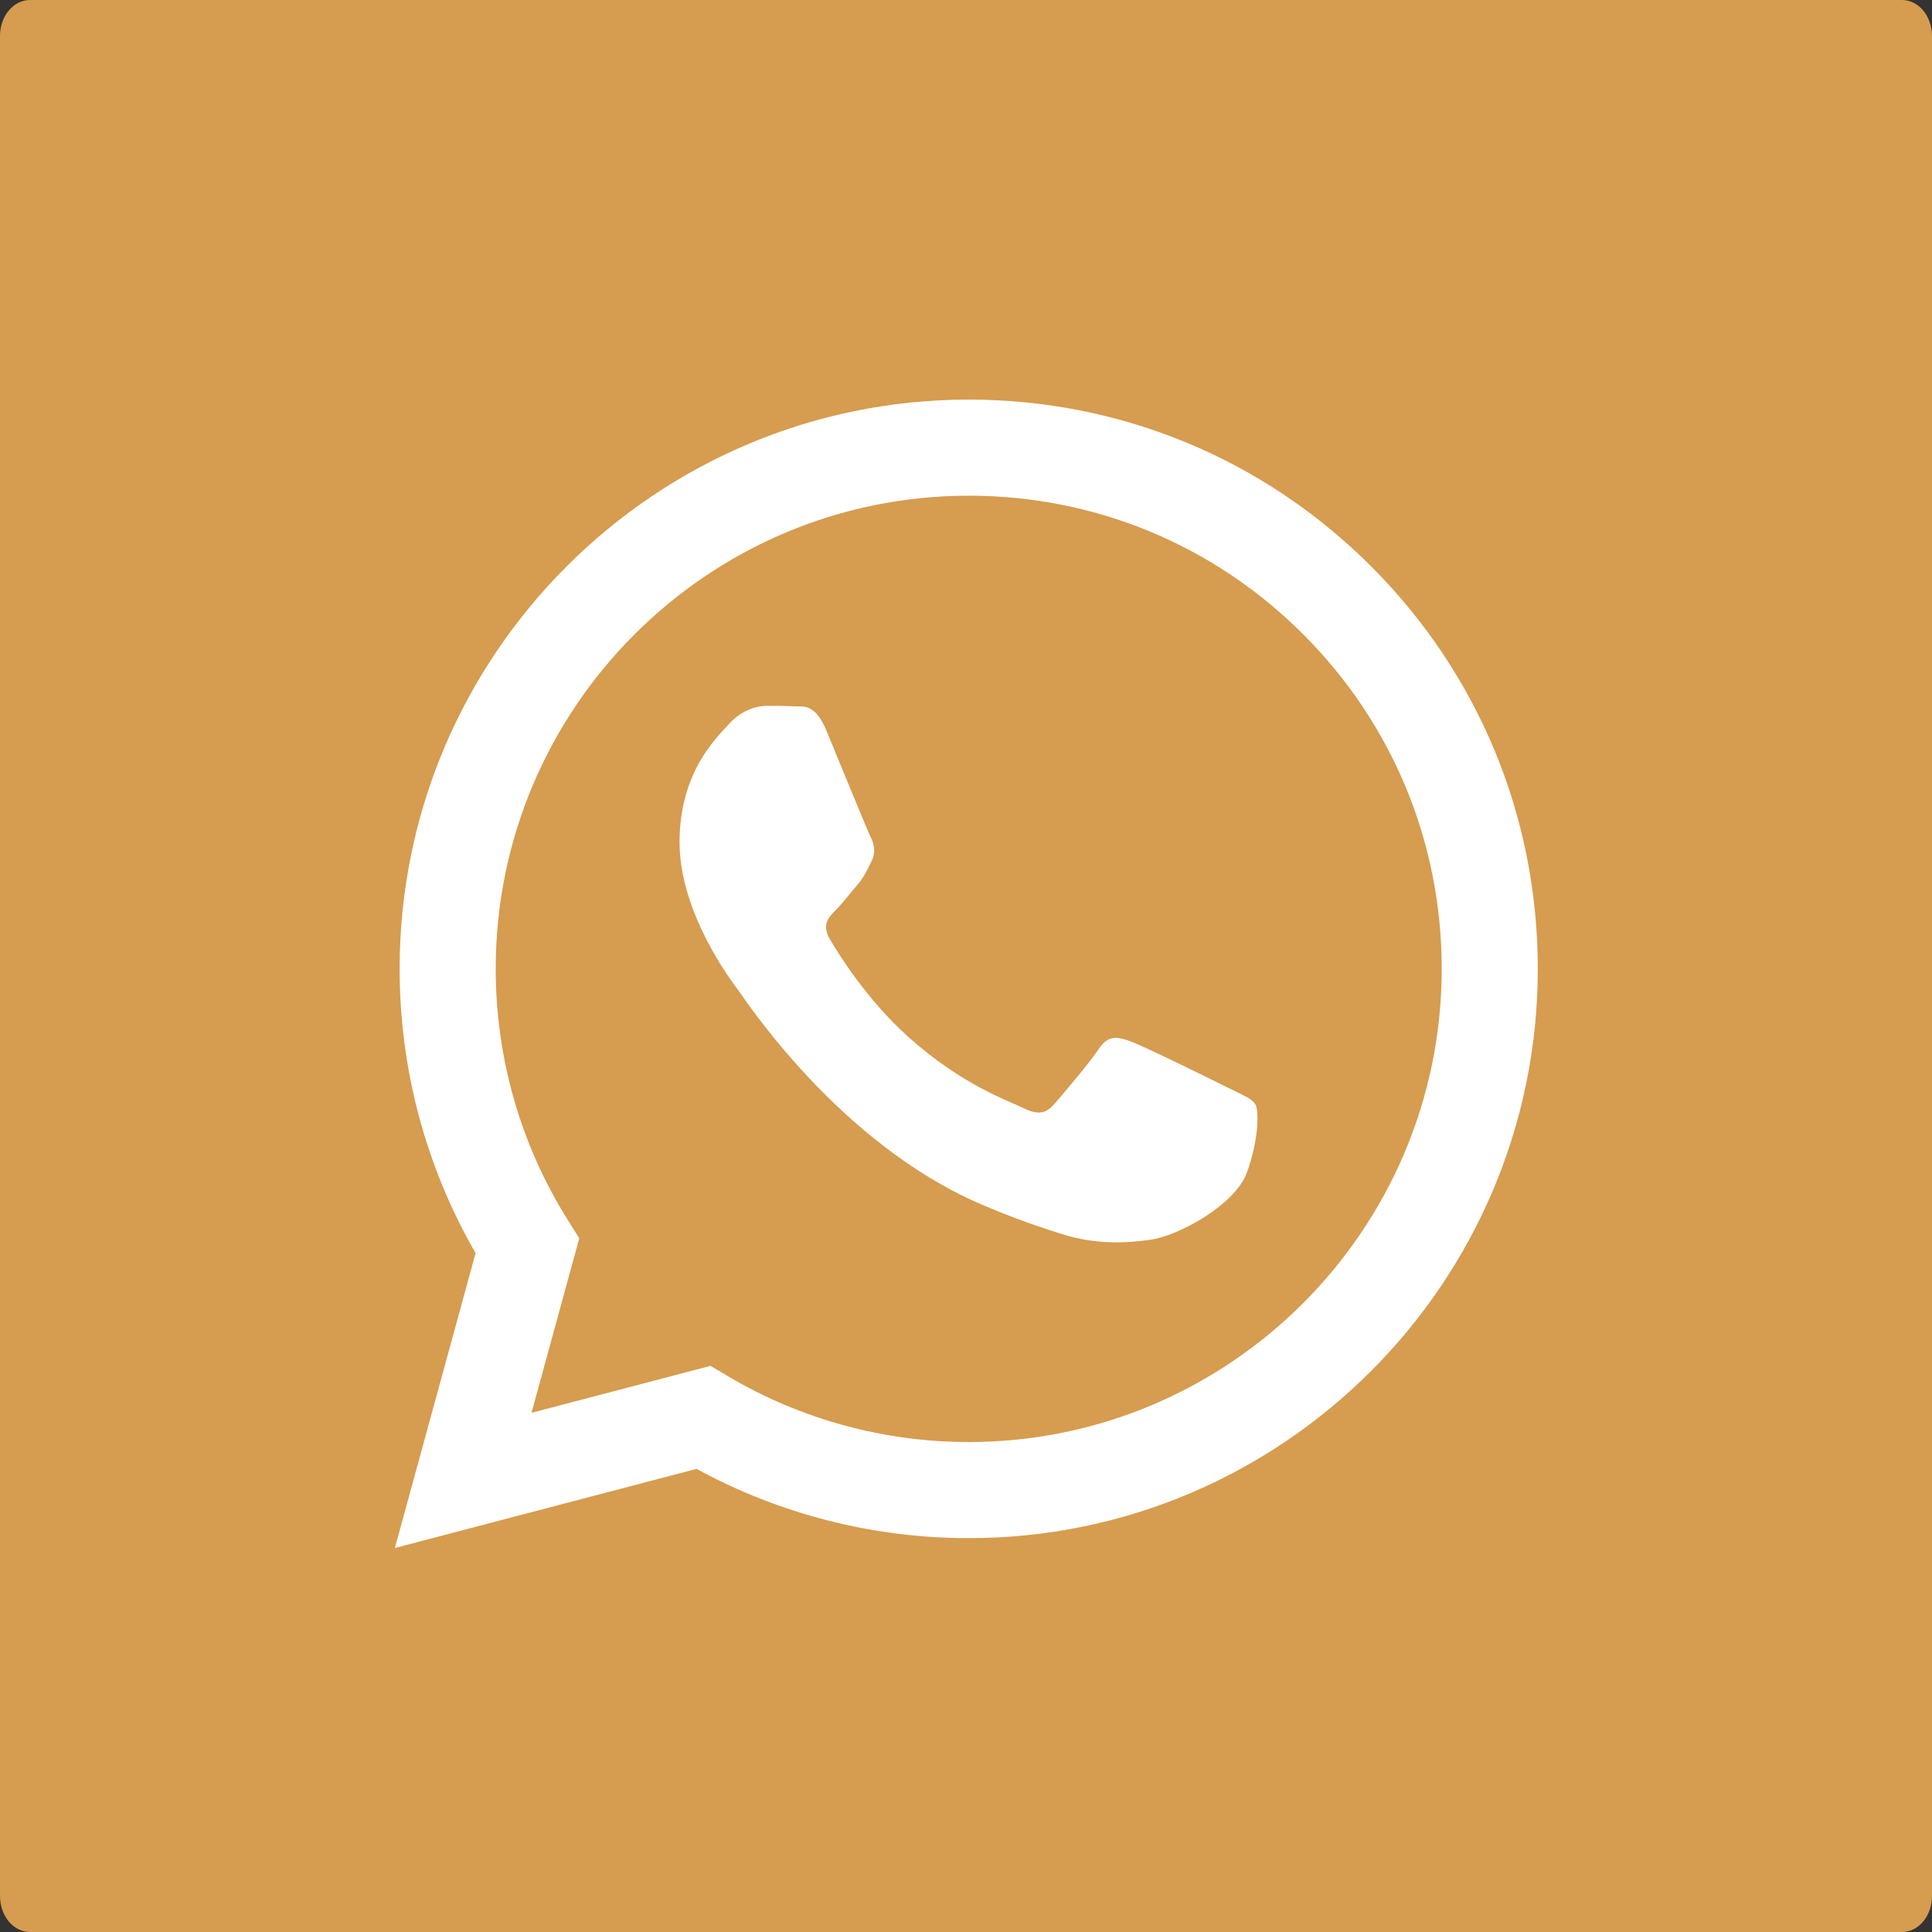 <?xml version="1.0" encoding="UTF-8" standalone="no"?><svg xmlns="http://www.w3.org/2000/svg" xmlns:xlink="http://www.w3.org/1999/xlink" style="isolation:isolate" viewBox="0 0 800 800" width="800" height="800"><rect x="0" y="0" width="800" height="800" fill="#333333" stroke="none"/><defs><clipPath id="_clipPath_A3g8G5hPEGG2L0B6hFCxamU4cc8rfqzQ"><rect width="800" height="800"/></clipPath></defs><g clip-path="url(#_clipPath_A3g8G5hPEGG2L0B6hFCxamU4cc8rfqzQ)"><g><path d=" M 787.59 800 L 12.41 800 C 5.556 800 0 793.332 0 785.108 L 0 14.892 C 0 6.667 5.556 0 12.41 0 L 787.59 0 C 794.444 0 800 6.667 800 14.892 L 800 785.108 C 800 793.332 794.444 800 787.59 800 Z " fill="#d69c4f"/></g><g><path d=" M 508.558 450.429 C 502.67 447.483 473.723 433.24 468.325 431.273 C 462.929 429.308 459.003 428.328 455.078 434.22 C 451.153 440.114 439.869 453.377 436.434 457.307 C 433 461.236 429.565 461.729 423.677 458.78 C 417.79 455.834 398.818 449.617 376.328 429.556 C 358.825 413.943 347.008 394.663 343.574 388.768 C 340.139 382.873 343.207 379.687 346.155 376.752 C 348.804 374.113 352.044 369.874 354.987 366.436 C 357.931 362.999 358.912 360.541 360.875 356.614 C 362.837 352.683 361.857 349.246 360.383 346.299 C 358.912 343.352 347.136 314.369 342.231 302.579 C 337.451 291.099 332.597 292.654 328.983 292.472 C 325.552 292.301 321.622 292.265 317.698 292.265 C 313.773 292.265 307.394 293.739 301.996 299.632 C 296.6 305.527 281.389 319.772 281.389 348.752 C 281.389 377.735 302.487 405.731 305.431 409.661 C 308.376 413.592 346.949 473.062 406.015 498.566 C 420.062 504.634 431.03 508.256 439.581 510.969 C 453.685 515.451 466.521 514.818 476.666 513.302 C 487.978 511.613 511.502 499.06 516.409 485.307 C 521.315 471.55 521.315 459.762 519.842 457.307 C 518.371 454.851 514.446 453.377 508.558 450.429 Z  M 401.126 597.117 L 401.047 597.117 C 365.902 597.104 331.431 587.661 301.36 569.817 L 294.208 565.572 L 220.08 585.017 L 239.866 512.743 L 235.21 505.332 C 215.604 474.149 205.248 438.108 205.264 401.1 C 205.307 293.113 293.17 205.257 401.204 205.257 C 453.518 205.275 502.693 225.674 539.673 262.696 C 576.651 299.716 597.004 348.925 596.983 401.258 C 596.939 509.254 509.078 597.117 401.126 597.117 Z  M 567.816 234.565 C 523.327 190.024 464.161 165.484 401.124 165.458 C 271.24 165.458 165.529 271.161 165.477 401.085 C 165.46 442.617 176.311 483.154 196.932 518.892 L 163.502 641 L 288.421 608.232 C 322.839 627.005 361.591 636.901 401.03 636.913 L 401.126 636.913 L 401.127 636.913 C 530.998 636.913 636.717 531.2 636.77 401.274 C 636.794 338.309 612.306 279.105 567.816 234.565" fill-rule="evenodd" fill="rgb(255,255,255)"/></g></g></svg>